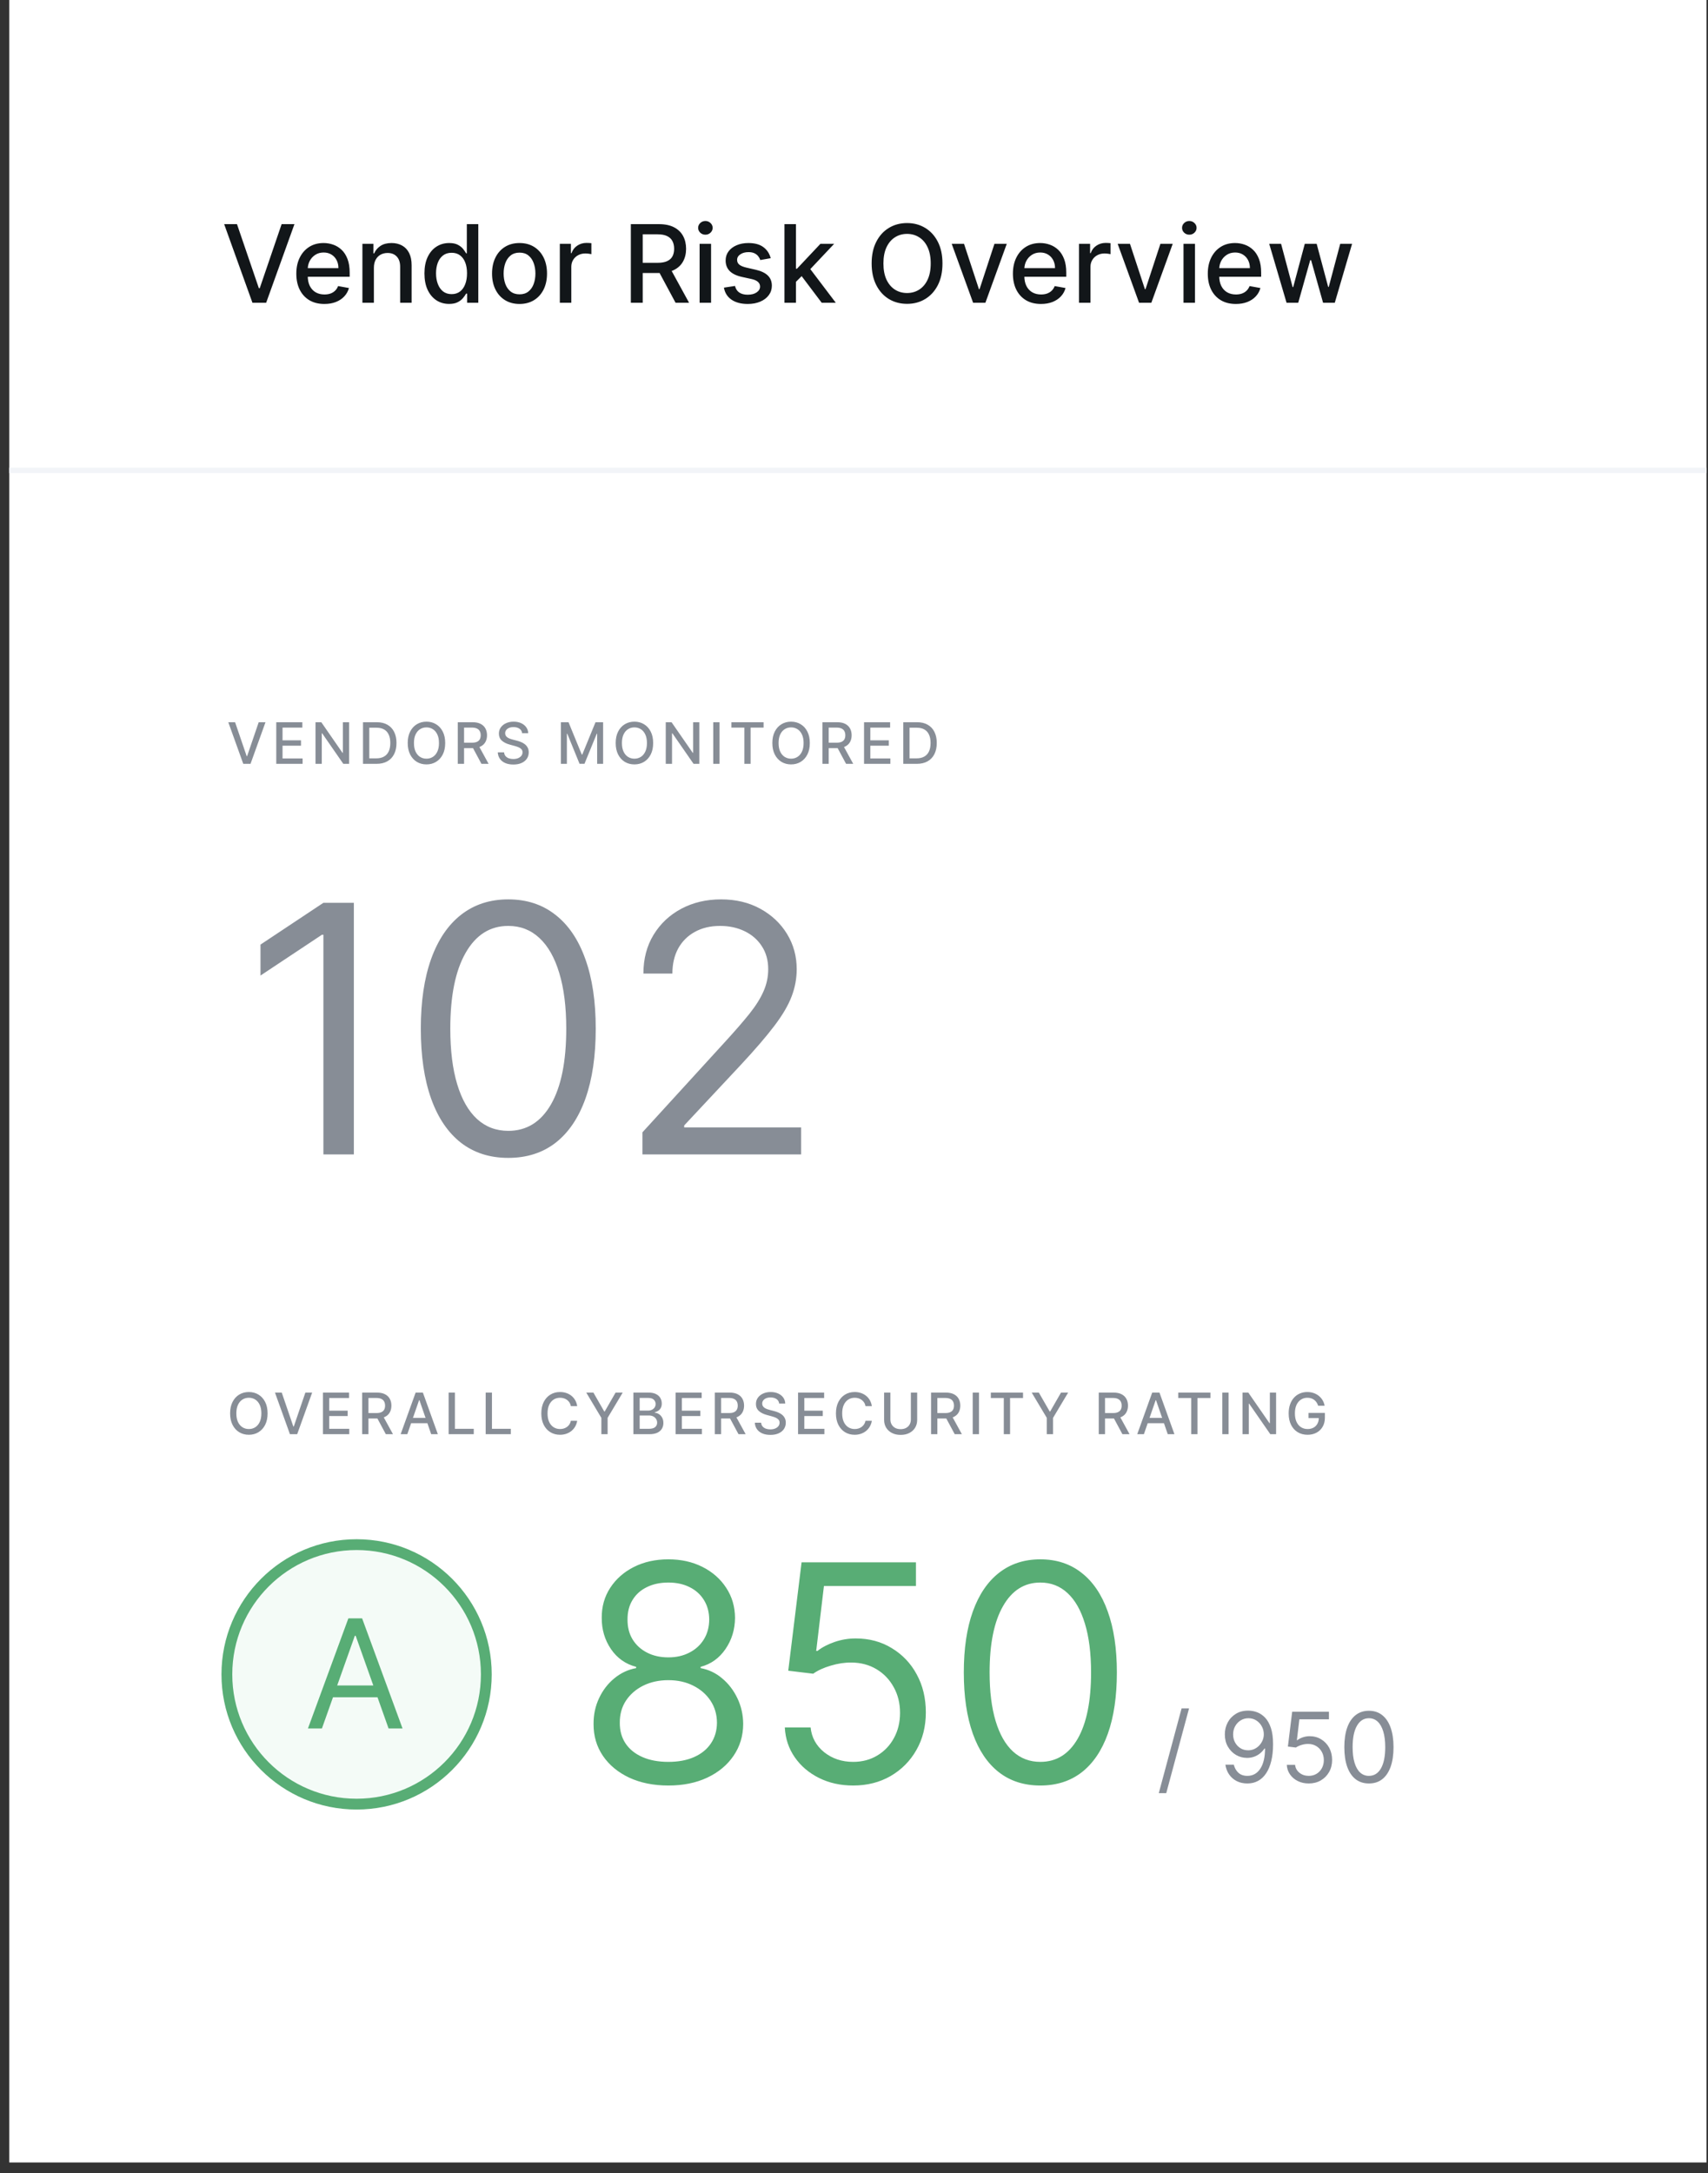 <svg width="158" height="201" viewBox="0 0 158 201" fill="none" xmlns="http://www.w3.org/2000/svg">
<rect x="0" y="0" width="158" height="201" fill="#333333" stroke="none"/>
<g clip-path="url(#clip0_484_13725)">
<rect width="157" height="200" transform="translate(0.858 0.001)" fill="white"/>
<path d="M21.922 20.73L23.946 26.653H24.028L26.052 20.73H27.238L24.621 28.002H23.353L20.736 20.73H21.922ZM30.007 28.113C29.47 28.113 29.007 27.998 28.619 27.768C28.233 27.536 27.934 27.21 27.724 26.791C27.515 26.37 27.411 25.877 27.411 25.311C27.411 24.752 27.515 24.259 27.724 23.833C27.934 23.407 28.228 23.075 28.604 22.835C28.983 22.596 29.426 22.477 29.932 22.477C30.24 22.477 30.538 22.528 30.827 22.63C31.116 22.731 31.375 22.891 31.605 23.109C31.835 23.327 32.016 23.61 32.148 23.958C32.281 24.303 32.347 24.724 32.347 25.218V25.595H28.011V24.799H31.307C31.307 24.52 31.25 24.273 31.136 24.057C31.023 23.839 30.863 23.668 30.657 23.542C30.453 23.417 30.214 23.354 29.939 23.354C29.641 23.354 29.381 23.427 29.158 23.574C28.938 23.719 28.768 23.908 28.647 24.142C28.529 24.374 28.469 24.627 28.469 24.899V25.52C28.469 25.885 28.533 26.195 28.661 26.451C28.791 26.706 28.972 26.902 29.204 27.037C29.436 27.169 29.707 27.235 30.018 27.235C30.219 27.235 30.402 27.207 30.568 27.15C30.734 27.091 30.877 27.003 30.998 26.887C31.119 26.771 31.211 26.628 31.275 26.458L32.28 26.639C32.199 26.935 32.055 27.194 31.846 27.416C31.64 27.637 31.381 27.808 31.069 27.931C30.759 28.052 30.405 28.113 30.007 28.113ZM34.587 24.764V28.002H33.525V22.548H34.544V23.436H34.612C34.737 23.147 34.934 22.915 35.201 22.74C35.471 22.564 35.811 22.477 36.221 22.477C36.592 22.477 36.918 22.555 37.197 22.711C37.477 22.865 37.693 23.095 37.847 23.4C38.001 23.706 38.078 24.083 38.078 24.533V28.002H37.016V24.661C37.016 24.265 36.913 23.956 36.707 23.734C36.501 23.509 36.218 23.397 35.858 23.397C35.612 23.397 35.393 23.45 35.201 23.556C35.012 23.663 34.862 23.819 34.75 24.025C34.642 24.229 34.587 24.475 34.587 24.764ZM41.544 28.109C41.103 28.109 40.71 27.997 40.365 27.772C40.022 27.544 39.752 27.221 39.555 26.802C39.361 26.381 39.264 25.875 39.264 25.286C39.264 24.696 39.362 24.192 39.559 23.773C39.758 23.354 40.03 23.033 40.375 22.811C40.721 22.588 41.113 22.477 41.551 22.477C41.889 22.477 42.162 22.534 42.368 22.647C42.576 22.759 42.737 22.889 42.851 23.038C42.967 23.187 43.057 23.319 43.12 23.432H43.184V20.73H44.246V28.002H43.209V27.154H43.12C43.057 27.27 42.964 27.402 42.843 27.551C42.725 27.701 42.562 27.831 42.353 27.942C42.145 28.053 41.875 28.109 41.544 28.109ZM41.778 27.203C42.084 27.203 42.342 27.123 42.552 26.962C42.765 26.799 42.926 26.573 43.035 26.284C43.147 25.995 43.202 25.659 43.202 25.275C43.202 24.896 43.148 24.565 43.039 24.281C42.93 23.997 42.77 23.775 42.559 23.617C42.349 23.458 42.088 23.379 41.778 23.379C41.459 23.379 41.192 23.462 40.979 23.627C40.766 23.793 40.605 24.019 40.496 24.306C40.39 24.592 40.336 24.915 40.336 25.275C40.336 25.64 40.391 25.968 40.5 26.259C40.609 26.55 40.77 26.781 40.983 26.951C41.198 27.119 41.463 27.203 41.778 27.203ZM48.059 28.113C47.548 28.113 47.102 27.995 46.72 27.761C46.339 27.527 46.043 27.199 45.833 26.777C45.622 26.356 45.517 25.863 45.517 25.3C45.517 24.734 45.622 24.239 45.833 23.816C46.043 23.392 46.339 23.063 46.72 22.828C47.102 22.594 47.548 22.477 48.059 22.477C48.571 22.477 49.017 22.594 49.398 22.828C49.779 23.063 50.075 23.392 50.286 23.816C50.496 24.239 50.602 24.734 50.602 25.3C50.602 25.863 50.496 26.356 50.286 26.777C50.075 27.199 49.779 27.527 49.398 27.761C49.017 27.995 48.571 28.113 48.059 28.113ZM48.063 27.221C48.394 27.221 48.669 27.134 48.887 26.958C49.104 26.783 49.265 26.55 49.37 26.259C49.476 25.968 49.529 25.647 49.529 25.297C49.529 24.948 49.476 24.629 49.37 24.338C49.265 24.044 49.104 23.808 48.887 23.631C48.669 23.453 48.394 23.365 48.063 23.365C47.729 23.365 47.452 23.453 47.232 23.631C47.014 23.808 46.852 24.044 46.745 24.338C46.641 24.629 46.589 24.948 46.589 25.297C46.589 25.647 46.641 25.968 46.745 26.259C46.852 26.55 47.014 26.783 47.232 26.958C47.452 27.134 47.729 27.221 48.063 27.221ZM51.787 28.002V22.548H52.813V23.414H52.87C52.969 23.121 53.145 22.89 53.396 22.722C53.649 22.551 53.935 22.466 54.255 22.466C54.321 22.466 54.4 22.469 54.489 22.473C54.582 22.478 54.654 22.484 54.706 22.491V23.507C54.663 23.495 54.588 23.482 54.479 23.468C54.37 23.451 54.261 23.443 54.152 23.443C53.901 23.443 53.677 23.496 53.481 23.603C53.287 23.707 53.133 23.852 53.019 24.039C52.906 24.224 52.849 24.435 52.849 24.672V28.002H51.787ZM58.357 28.002V20.73H60.949C61.512 20.73 61.98 20.827 62.352 21.021C62.726 21.215 63.005 21.484 63.19 21.827C63.374 22.168 63.467 22.562 63.467 23.009C63.467 23.455 63.373 23.846 63.186 24.185C63.002 24.521 62.722 24.783 62.348 24.97C61.976 25.157 61.509 25.25 60.945 25.25H58.982V24.306H60.846C61.201 24.306 61.49 24.255 61.712 24.153C61.937 24.051 62.102 23.903 62.206 23.709C62.31 23.515 62.362 23.282 62.362 23.009C62.362 22.735 62.309 22.497 62.203 22.296C62.098 22.095 61.934 21.941 61.709 21.834C61.486 21.725 61.194 21.671 60.832 21.671H59.454V28.002H58.357ZM61.947 24.721L63.744 28.002H62.494L60.732 24.721H61.947ZM64.717 28.002V22.548H65.778V28.002H64.717ZM65.253 21.706C65.068 21.706 64.91 21.645 64.777 21.522C64.647 21.396 64.582 21.247 64.582 21.074C64.582 20.899 64.647 20.75 64.777 20.627C64.91 20.501 65.068 20.439 65.253 20.439C65.438 20.439 65.595 20.501 65.725 20.627C65.858 20.75 65.924 20.899 65.924 21.074C65.924 21.247 65.858 21.396 65.725 21.522C65.595 21.645 65.438 21.706 65.253 21.706ZM71.294 23.88L70.332 24.05C70.292 23.927 70.228 23.81 70.14 23.698C70.055 23.587 69.939 23.496 69.792 23.425C69.645 23.354 69.462 23.319 69.242 23.319C68.941 23.319 68.69 23.386 68.489 23.521C68.288 23.654 68.187 23.825 68.187 24.036C68.187 24.218 68.254 24.365 68.389 24.476C68.524 24.587 68.742 24.679 69.043 24.75L69.909 24.948C70.411 25.064 70.785 25.243 71.031 25.485C71.278 25.726 71.401 26.04 71.401 26.426C71.401 26.752 71.306 27.044 71.117 27.299C70.93 27.553 70.668 27.752 70.332 27.896C69.998 28.04 69.611 28.113 69.171 28.113C68.56 28.113 68.062 27.982 67.676 27.722C67.29 27.459 67.053 27.086 66.966 26.603L67.992 26.447C68.056 26.715 68.187 26.917 68.386 27.054C68.585 27.189 68.844 27.257 69.164 27.257C69.512 27.257 69.79 27.184 69.998 27.04C70.207 26.893 70.311 26.715 70.311 26.504C70.311 26.333 70.247 26.19 70.119 26.074C69.993 25.958 69.8 25.871 69.54 25.811L68.617 25.609C68.108 25.493 67.731 25.308 67.487 25.055C67.246 24.802 67.125 24.481 67.125 24.093C67.125 23.771 67.215 23.489 67.395 23.247C67.575 23.006 67.824 22.818 68.141 22.683C68.458 22.546 68.822 22.477 69.231 22.477C69.821 22.477 70.285 22.605 70.623 22.86C70.962 23.114 71.185 23.453 71.294 23.88ZM73.545 26.152L73.538 24.856H73.722L75.896 22.548H77.167L74.688 25.176H74.521L73.545 26.152ZM72.568 28.002V20.73H73.63V28.002H72.568ZM76.013 28.002L74.06 25.41L74.791 24.668L77.316 28.002H76.013ZM87.184 24.366C87.184 25.143 87.042 25.81 86.758 26.369C86.474 26.925 86.084 27.354 85.589 27.654C85.097 27.953 84.537 28.102 83.91 28.102C83.28 28.102 82.718 27.953 82.223 27.654C81.731 27.354 81.342 26.924 81.058 26.365C80.774 25.807 80.632 25.14 80.632 24.366C80.632 23.59 80.774 22.923 81.058 22.367C81.342 21.808 81.731 21.38 82.223 21.081C82.718 20.781 83.28 20.63 83.91 20.63C84.537 20.63 85.097 20.781 85.589 21.081C86.084 21.38 86.474 21.808 86.758 22.367C87.042 22.923 87.184 23.59 87.184 24.366ZM86.097 24.366C86.097 23.774 86.001 23.276 85.81 22.871C85.62 22.464 85.36 22.156 85.028 21.948C84.699 21.737 84.326 21.632 83.91 21.632C83.491 21.632 83.117 21.737 82.788 21.948C82.459 22.156 82.198 22.464 82.006 22.871C81.817 23.276 81.722 23.774 81.722 24.366C81.722 24.958 81.817 25.457 82.006 25.865C82.198 26.27 82.459 26.577 82.788 26.788C83.117 26.996 83.491 27.101 83.91 27.101C84.326 27.101 84.699 26.996 85.028 26.788C85.36 26.577 85.62 26.27 85.81 25.865C86.001 25.457 86.097 24.958 86.097 24.366ZM93.133 22.548L91.155 28.002H90.019L88.037 22.548H89.177L90.558 26.745H90.615L91.993 22.548H93.133ZM96.296 28.113C95.759 28.113 95.296 27.998 94.908 27.768C94.522 27.536 94.223 27.21 94.013 26.791C93.804 26.37 93.7 25.877 93.7 25.311C93.7 24.752 93.804 24.259 94.013 23.833C94.223 23.407 94.517 23.075 94.893 22.835C95.272 22.596 95.715 22.477 96.222 22.477C96.529 22.477 96.828 22.528 97.116 22.63C97.405 22.731 97.664 22.891 97.894 23.109C98.124 23.327 98.305 23.61 98.437 23.958C98.57 24.303 98.636 24.724 98.636 25.218V25.595H94.3V24.799H97.596C97.596 24.52 97.539 24.273 97.425 24.057C97.312 23.839 97.152 23.668 96.946 23.542C96.742 23.417 96.503 23.354 96.229 23.354C95.93 23.354 95.67 23.427 95.447 23.574C95.227 23.719 95.057 23.908 94.936 24.142C94.818 24.374 94.758 24.627 94.758 24.899V25.52C94.758 25.885 94.822 26.195 94.95 26.451C95.08 26.706 95.261 26.902 95.493 27.037C95.725 27.169 95.997 27.235 96.307 27.235C96.508 27.235 96.691 27.207 96.857 27.15C97.023 27.091 97.166 27.003 97.287 26.887C97.408 26.771 97.5 26.628 97.564 26.458L98.569 26.639C98.488 26.935 98.344 27.194 98.136 27.416C97.93 27.637 97.67 27.808 97.358 27.931C97.048 28.052 96.694 28.113 96.296 28.113ZM99.814 28.002V22.548H100.841V23.414H100.897C100.997 23.121 101.172 22.89 101.423 22.722C101.676 22.551 101.963 22.466 102.282 22.466C102.349 22.466 102.427 22.469 102.517 22.473C102.609 22.478 102.681 22.484 102.733 22.491V23.507C102.691 23.495 102.615 23.482 102.506 23.468C102.397 23.451 102.288 23.443 102.179 23.443C101.928 23.443 101.705 23.496 101.508 23.603C101.314 23.707 101.16 23.852 101.047 24.039C100.933 24.224 100.876 24.435 100.876 24.672V28.002H99.814ZM108.484 22.548L106.506 28.002H105.37L103.389 22.548H104.528L105.91 26.745H105.967L107.345 22.548H108.484ZM109.482 28.002V22.548H110.544V28.002H109.482ZM110.019 21.706C109.834 21.706 109.675 21.645 109.543 21.522C109.412 21.396 109.347 21.247 109.347 21.074C109.347 20.899 109.412 20.75 109.543 20.627C109.675 20.501 109.834 20.439 110.019 20.439C110.203 20.439 110.361 20.501 110.491 20.627C110.623 20.75 110.69 20.899 110.69 21.074C110.69 21.247 110.623 21.396 110.491 21.522C110.361 21.645 110.203 21.706 110.019 21.706ZM114.323 28.113C113.786 28.113 113.323 27.998 112.935 27.768C112.549 27.536 112.251 27.21 112.04 26.791C111.832 26.37 111.728 25.877 111.728 25.311C111.728 24.752 111.832 24.259 112.04 23.833C112.251 23.407 112.544 23.075 112.921 22.835C113.3 22.596 113.742 22.477 114.249 22.477C114.557 22.477 114.855 22.528 115.144 22.63C115.433 22.731 115.692 22.891 115.921 23.109C116.151 23.327 116.332 23.61 116.465 23.958C116.597 24.303 116.664 24.724 116.664 25.218V25.595H112.328V24.799H115.623C115.623 24.52 115.566 24.273 115.453 24.057C115.339 23.839 115.179 23.668 114.973 23.542C114.77 23.417 114.531 23.354 114.256 23.354C113.958 23.354 113.697 23.427 113.475 23.574C113.255 23.719 113.084 23.908 112.963 24.142C112.845 24.374 112.786 24.627 112.786 24.899V25.52C112.786 25.885 112.85 26.195 112.978 26.451C113.108 26.706 113.289 26.902 113.521 27.037C113.753 27.169 114.024 27.235 114.334 27.235C114.535 27.235 114.719 27.207 114.884 27.15C115.05 27.091 115.193 27.003 115.314 26.887C115.435 26.771 115.527 26.628 115.591 26.458L116.596 26.639C116.516 26.935 116.371 27.194 116.163 27.416C115.957 27.637 115.698 27.808 115.385 27.931C115.075 28.052 114.721 28.113 114.323 28.113ZM119.014 28.002L117.409 22.548H118.507L119.576 26.554H119.629L120.701 22.548H121.799L122.864 26.536H122.917L123.979 22.548H125.076L123.475 28.002H122.392L121.284 24.064H121.202L120.094 28.002H119.014Z" fill="#121619"/>
<path d="M109.994 158.007L107.885 165.844H107.194L109.304 158.007H109.994ZM115.49 158.212C115.766 158.215 116.038 158.267 116.296 158.365C116.564 158.466 116.809 158.632 117.031 158.864C117.252 159.097 117.43 159.413 117.565 159.813C117.699 160.214 117.766 160.713 117.766 161.319C117.766 161.9 117.711 162.417 117.6 162.869C117.489 163.321 117.333 163.697 117.127 164.006C116.92 164.315 116.673 164.55 116.379 164.71C116.085 164.87 115.757 164.949 115.388 164.949C115.02 164.949 114.695 164.877 114.407 164.732C114.119 164.587 113.887 164.381 113.704 164.121C113.52 163.861 113.407 163.556 113.355 163.211H114.135C114.206 163.511 114.345 163.759 114.554 163.955C114.765 164.149 115.043 164.246 115.388 164.246C115.893 164.246 116.292 164.026 116.583 163.585C116.875 163.144 117.024 162.52 117.024 161.715H116.973C116.857 161.891 116.714 162.047 116.548 162.178C116.384 162.308 116.202 162.408 116.002 162.479C115.801 162.549 115.588 162.584 115.363 162.584C114.988 162.584 114.643 162.491 114.33 162.306C114.017 162.121 113.77 161.862 113.582 161.536C113.395 161.21 113.304 160.833 113.304 160.411C113.304 160.006 113.394 159.636 113.573 159.302C113.752 158.967 114.007 158.701 114.333 158.503C114.659 158.304 115.047 158.208 115.49 158.212V158.212ZM115.49 158.915C115.234 158.912 114.983 158.981 114.765 159.116C114.552 159.25 114.377 159.436 114.257 159.657C114.133 159.882 114.071 160.134 114.071 160.411C114.071 160.684 114.131 160.932 114.25 161.156C114.372 161.377 114.537 161.554 114.746 161.686C114.955 161.819 115.196 161.881 115.465 161.881C115.66 161.883 115.853 161.842 116.03 161.763C116.203 161.684 116.358 161.572 116.488 161.434C116.619 161.294 116.724 161.133 116.798 160.957C116.872 160.78 116.91 160.59 116.909 160.398C116.909 160.138 116.848 159.895 116.724 159.669C116.606 159.447 116.432 159.258 116.219 159.123C116.006 158.984 115.763 158.915 115.49 158.915V158.915ZM121.068 164.949C120.693 164.949 120.356 164.875 120.055 164.726C119.755 164.577 119.514 164.372 119.333 164.112C119.152 163.852 119.053 163.556 119.036 163.223H119.803C119.832 163.52 119.967 163.765 120.205 163.958C120.444 164.152 120.734 164.246 121.068 164.246C121.337 164.246 121.575 164.183 121.784 164.058C121.994 163.933 122.165 163.754 122.28 163.54C122.401 163.318 122.462 163.068 122.462 162.789C122.462 162.503 122.399 162.249 122.273 162.025C122.154 161.804 121.978 161.619 121.762 161.491C121.544 161.361 121.296 161.295 121.017 161.293C120.817 161.291 120.611 161.322 120.4 161.386C120.189 161.45 120.016 161.527 119.879 161.625L119.138 161.536L119.534 158.314H122.935V159.017H120.199L119.969 160.948H120.007C120.141 160.841 120.31 160.753 120.512 160.683C120.715 160.613 120.925 160.577 121.145 160.577C121.546 160.577 121.902 160.673 122.216 160.865C122.529 161.057 122.778 161.314 122.957 161.645C123.136 161.975 123.229 162.352 123.229 162.776C123.229 163.194 123.135 163.566 122.947 163.895C122.766 164.217 122.501 164.484 122.18 164.668C121.854 164.855 121.484 164.949 121.068 164.949V164.949ZM126.633 164.949C126.152 164.949 125.742 164.818 125.403 164.556C125.064 164.294 124.805 163.909 124.626 163.409C124.447 162.906 124.358 162.299 124.358 161.587C124.358 160.88 124.447 160.276 124.626 159.775C124.805 159.274 125.067 158.889 125.406 158.624C125.745 158.36 126.156 158.225 126.633 158.225C127.11 158.225 127.519 158.358 127.857 158.624C128.196 158.891 128.458 159.272 128.637 159.775C128.816 160.277 128.909 160.88 128.909 161.587C128.909 162.299 128.819 162.906 128.64 163.409C128.461 163.909 128.203 164.292 127.864 164.556C127.525 164.821 127.115 164.949 126.633 164.949ZM126.633 164.246C127.111 164.246 127.481 164.016 127.746 163.556C128.01 163.096 128.142 162.439 128.142 161.587C128.142 161.02 128.081 160.538 127.96 160.139C127.838 159.741 127.668 159.437 127.442 159.228C127.216 159.019 126.949 158.915 126.633 158.915C126.16 158.915 125.791 159.148 125.524 159.615C125.258 160.082 125.125 160.737 125.125 161.587C125.125 162.154 125.184 162.635 125.304 163.032C125.423 163.428 125.595 163.729 125.818 163.936C126.04 164.141 126.332 164.252 126.633 164.246V164.246Z" fill="#878D96"/>
<path d="M44.987 154.86C44.987 161.488 39.615 166.86 32.987 166.86C26.36 166.86 20.987 161.488 20.987 154.86C20.987 148.233 26.36 142.86 32.987 142.86C39.615 142.86 44.987 148.233 44.987 154.86Z" fill="#F4FBF7"/>
<path fill-rule="evenodd" clip-rule="evenodd" d="M32.987 143.36C26.636 143.36 21.487 148.508 21.487 154.86C21.487 161.211 26.636 166.36 32.987 166.36C39.338 166.36 44.487 161.211 44.487 154.86C44.487 148.508 39.339 143.36 32.987 143.36ZM20.487 154.86C20.487 147.956 26.084 142.36 32.987 142.36C39.891 142.36 45.487 147.956 45.487 154.86C45.487 161.763 39.891 167.36 32.987 167.36C26.084 167.36 20.487 161.763 20.487 154.86Z" fill="#58AD75"/>
<path d="M29.78 159.861H28.487L32.226 149.679H33.498L37.237 159.861H35.945L32.902 151.29H32.823L29.78 159.861ZM30.257 155.884H35.467V156.977H30.257V155.884ZM61.829 165.139C60.463 165.139 59.257 164.897 58.21 164.413C57.169 163.923 56.357 163.25 55.773 162.395C55.19 161.533 54.902 160.552 54.908 159.452C54.902 158.59 55.071 157.794 55.416 157.065C55.76 156.329 56.231 155.716 56.827 155.226C57.431 154.729 58.103 154.414 58.846 154.281V154.162C57.871 153.91 57.096 153.363 56.519 152.521C55.943 151.673 55.657 150.708 55.664 149.628C55.657 148.594 55.919 147.669 56.45 146.854C56.98 146.039 57.709 145.395 58.637 144.925C59.572 144.454 60.636 144.219 61.829 144.219C63.009 144.219 64.063 144.454 64.991 144.925C65.919 145.395 66.648 146.038 67.178 146.854C67.715 147.669 67.987 148.594 67.994 149.628C67.987 150.708 67.692 151.673 67.109 152.521C66.532 153.363 65.766 153.91 64.812 154.162V154.281C65.547 154.413 66.233 154.74 66.8 155.226C67.39 155.716 67.861 156.329 68.212 157.065C68.564 157.794 68.743 158.59 68.749 159.452C68.743 160.552 68.444 161.533 67.854 162.395C67.271 163.25 66.459 163.923 65.418 164.413C64.384 164.897 63.188 165.139 61.829 165.139V165.139ZM61.829 162.952C62.75 162.952 63.546 162.803 64.215 162.504C64.885 162.206 65.402 161.785 65.766 161.241C66.131 160.698 66.317 160.062 66.323 159.332C66.317 158.563 66.118 157.884 65.727 157.294C65.336 156.704 64.802 156.24 64.126 155.902C63.456 155.564 62.691 155.395 61.829 155.395C60.96 155.395 60.185 155.564 59.502 155.902C58.826 156.24 58.292 156.704 57.901 157.294C57.517 157.884 57.328 158.563 57.335 159.332C57.328 160.062 57.504 160.698 57.862 161.241C58.226 161.785 58.746 162.206 59.423 162.504C60.099 162.803 60.901 162.952 61.829 162.952ZM61.829 153.287C62.558 153.287 63.204 153.141 63.768 152.849C64.338 152.558 64.785 152.15 65.11 151.626C65.435 151.102 65.601 150.49 65.607 149.787C65.601 149.097 65.438 148.498 65.12 147.987C64.802 147.47 64.361 147.072 63.798 146.794C63.234 146.509 62.578 146.366 61.829 146.366C61.067 146.366 60.4 146.509 59.83 146.794C59.26 147.072 58.819 147.47 58.508 147.987C58.196 148.498 58.044 149.097 58.05 149.787C58.044 150.49 58.2 151.103 58.518 151.626C58.843 152.15 59.29 152.558 59.86 152.849C60.43 153.141 61.086 153.287 61.829 153.287ZM78.924 165.139C77.757 165.139 76.706 164.907 75.772 164.443C74.837 163.979 74.088 163.343 73.525 162.534C72.962 161.726 72.653 160.804 72.6 159.77H74.986C75.079 160.691 75.497 161.454 76.239 162.057C76.988 162.653 77.883 162.952 78.924 162.952C79.759 162.952 80.501 162.756 81.151 162.365C81.807 161.974 82.321 161.437 82.692 160.754C83.07 160.065 83.259 159.286 83.259 158.418C83.259 157.529 83.063 156.737 82.672 156.041C82.288 155.338 81.757 154.785 81.081 154.381C80.405 153.977 79.633 153.771 78.765 153.764C78.141 153.758 77.502 153.854 76.846 154.053C76.189 154.245 75.649 154.493 75.225 154.798L72.918 154.52L74.151 144.497H84.731V146.685H76.219L75.503 152.69H75.623C76.04 152.359 76.564 152.084 77.194 151.865C77.827 151.646 78.492 151.535 79.162 151.537C80.409 151.537 81.519 151.835 82.493 152.432C83.469 153.016 84.266 153.854 84.8 154.858C85.364 155.885 85.645 157.059 85.645 158.378C85.645 159.677 85.354 160.837 84.77 161.858C84.194 162.872 83.398 163.674 82.384 164.264C81.37 164.847 80.216 165.139 78.924 165.139V165.139ZM96.237 165.139C94.739 165.139 93.463 164.731 92.409 163.916C91.355 163.094 90.55 161.904 89.993 160.347C89.436 158.782 89.158 156.893 89.158 154.679C89.158 152.478 89.436 150.599 89.993 149.041C90.556 147.477 91.365 146.284 92.419 145.462C93.48 144.633 94.752 144.219 96.237 144.219C97.722 144.219 98.992 144.633 100.045 145.462C101.106 146.284 101.915 147.477 102.472 149.041C103.035 150.599 103.317 152.478 103.317 154.679C103.317 156.893 103.038 158.782 102.482 160.347C101.925 161.904 101.119 163.094 100.065 163.916C99.011 164.731 97.735 165.139 96.237 165.139ZM96.237 162.952C97.722 162.952 98.876 162.236 99.697 160.804C100.519 159.372 100.93 157.33 100.93 154.679C100.93 152.916 100.742 151.414 100.364 150.175C99.992 148.935 99.456 147.99 98.753 147.341C98.057 146.691 97.218 146.366 96.237 146.366C94.766 146.366 93.616 147.092 92.787 148.544C91.958 149.989 91.544 152.034 91.544 154.679C91.544 156.442 91.73 157.94 92.101 159.173C92.472 160.406 93.006 161.344 93.702 161.987C94.404 162.63 95.25 162.952 96.237 162.952V162.952Z" fill="#58AD75"/>
<path d="M24.753 130.722C24.753 131.133 24.678 131.486 24.528 131.782C24.377 132.076 24.171 132.303 23.909 132.462C23.649 132.62 23.353 132.699 23.021 132.699C22.687 132.699 22.39 132.62 22.128 132.462C21.867 132.303 21.662 132.075 21.512 131.78C21.361 131.484 21.286 131.131 21.286 130.722C21.286 130.311 21.361 129.958 21.512 129.664C21.662 129.368 21.867 129.141 22.128 128.983C22.39 128.824 22.687 128.745 23.021 128.745C23.353 128.745 23.649 128.824 23.909 128.983C24.171 129.141 24.377 129.368 24.528 129.664C24.678 129.958 24.753 130.311 24.753 130.722ZM24.178 130.722C24.178 130.409 24.127 130.145 24.026 129.931C23.926 129.715 23.788 129.552 23.613 129.442C23.438 129.331 23.241 129.275 23.021 129.275C22.799 129.275 22.601 129.331 22.427 129.442C22.253 129.552 22.115 129.715 22.013 129.931C21.913 130.145 21.863 130.409 21.863 130.722C21.863 131.035 21.913 131.299 22.013 131.515C22.115 131.729 22.253 131.892 22.427 132.003C22.601 132.114 22.799 132.169 23.021 132.169C23.241 132.169 23.438 132.114 23.613 132.003C23.788 131.892 23.926 131.729 24.026 131.515C24.127 131.299 24.178 131.035 24.178 130.722ZM26.063 128.797L27.134 131.932H27.178L28.249 128.797H28.876L27.491 132.646H26.821L25.436 128.797H26.063ZM29.873 132.646V128.797H32.286V129.297H30.454V130.47H32.16V130.968H30.454V132.146H32.309V132.646H29.873ZM33.503 132.646V128.797H34.874C35.172 128.797 35.42 128.849 35.617 128.952C35.815 129.054 35.962 129.196 36.06 129.378C36.158 129.559 36.207 129.767 36.207 130.004C36.207 130.239 36.157 130.447 36.058 130.626C35.961 130.804 35.813 130.942 35.615 131.041C35.418 131.14 35.171 131.19 34.873 131.19H33.833V130.69H34.82C35.008 130.69 35.161 130.663 35.278 130.609C35.397 130.555 35.484 130.477 35.54 130.374C35.595 130.271 35.622 130.148 35.622 130.004C35.622 129.859 35.594 129.733 35.538 129.626C35.483 129.52 35.395 129.438 35.276 129.382C35.159 129.324 35.004 129.295 34.812 129.295H34.083V132.646H33.503ZM35.402 130.91L36.353 132.646H35.692L34.76 130.91H35.402ZM37.679 132.646H37.063L38.448 128.797H39.119L40.504 132.646H39.887L38.799 129.497H38.769L37.679 132.646ZM37.783 131.139H39.782V131.627H37.783V131.139ZM41.501 132.646V128.797H42.081V132.146H43.825V132.646H41.501ZM44.928 132.646V128.797H45.509V132.146H47.253V132.646H44.928ZM53.394 130.049H52.808C52.785 129.924 52.743 129.813 52.682 129.718C52.621 129.623 52.545 129.542 52.456 129.476C52.368 129.409 52.268 129.359 52.158 129.326C52.049 129.292 51.933 129.275 51.81 129.275C51.588 129.275 51.39 129.331 51.214 129.442C51.04 129.554 50.902 129.717 50.801 129.932C50.701 130.148 50.651 130.411 50.651 130.722C50.651 131.035 50.701 131.299 50.801 131.515C50.902 131.73 51.041 131.893 51.216 132.003C51.392 132.114 51.589 132.169 51.808 132.169C51.93 132.169 52.045 132.152 52.154 132.12C52.264 132.086 52.364 132.037 52.453 131.971C52.542 131.906 52.617 131.827 52.678 131.733C52.741 131.638 52.784 131.529 52.808 131.406L53.394 131.408C53.363 131.597 53.302 131.771 53.212 131.93C53.123 132.088 53.008 132.224 52.868 132.34C52.729 132.454 52.57 132.542 52.391 132.605C52.212 132.667 52.016 132.699 51.804 132.699C51.471 132.699 51.174 132.62 50.914 132.462C50.653 132.303 50.448 132.075 50.297 131.78C50.148 131.484 50.074 131.131 50.074 130.722C50.074 130.311 50.149 129.958 50.299 129.664C50.45 129.368 50.655 129.141 50.916 128.983C51.176 128.824 51.472 128.745 51.804 128.745C52.009 128.745 52.199 128.774 52.376 128.833C52.554 128.891 52.713 128.976 52.855 129.089C52.996 129.2 53.114 129.337 53.206 129.498C53.299 129.659 53.362 129.842 53.394 130.049ZM54.233 128.797H54.893L55.898 130.547H55.939L56.945 128.797H57.604L56.208 131.135V132.646H55.629V131.135L54.233 128.797ZM58.594 132.646V128.797H60.003C60.276 128.797 60.502 128.843 60.681 128.933C60.861 129.022 60.995 129.143 61.084 129.295C61.172 129.447 61.217 129.618 61.217 129.808C61.217 129.969 61.188 130.104 61.129 130.214C61.07 130.323 60.991 130.411 60.892 130.477C60.794 130.543 60.686 130.59 60.569 130.62V130.658C60.696 130.664 60.821 130.705 60.943 130.782C61.065 130.857 61.167 130.964 61.247 131.103C61.327 131.242 61.367 131.411 61.367 131.611C61.367 131.807 61.321 131.984 61.228 132.14C61.137 132.296 60.995 132.419 60.803 132.511C60.612 132.601 60.367 132.646 60.069 132.646H58.594ZM59.174 132.148H60.012C60.291 132.148 60.49 132.094 60.61 131.986C60.73 131.879 60.79 131.744 60.79 131.582C60.79 131.461 60.76 131.349 60.698 131.248C60.637 131.146 60.549 131.066 60.435 131.005C60.322 130.945 60.188 130.915 60.033 130.915H59.174V132.148ZM59.174 130.462H59.952C60.083 130.462 60.2 130.437 60.304 130.387C60.409 130.337 60.492 130.267 60.553 130.177C60.616 130.085 60.648 129.978 60.648 129.854C60.648 129.694 60.592 129.561 60.48 129.453C60.369 129.346 60.198 129.292 59.967 129.292H59.174V130.462ZM62.497 132.646V128.797H64.91V129.297H63.078V130.47H64.784V130.968H63.078V132.146H64.932V132.646H62.497ZM66.126 132.646V128.797H67.498C67.796 128.797 68.044 128.849 68.24 128.952C68.438 129.054 68.586 129.196 68.684 129.378C68.782 129.559 68.831 129.767 68.831 130.004C68.831 130.239 68.781 130.447 68.682 130.626C68.584 130.804 68.436 130.942 68.239 131.041C68.042 131.14 67.794 131.19 67.496 131.19H66.457V130.69H67.444C67.632 130.69 67.784 130.663 67.902 130.609C68.021 130.555 68.108 130.477 68.163 130.374C68.219 130.271 68.246 130.148 68.246 130.004C68.246 129.859 68.218 129.733 68.162 129.626C68.106 129.52 68.019 129.438 67.9 129.382C67.783 129.324 67.628 129.295 67.436 129.295H66.707V132.646H66.126ZM68.026 130.91L68.977 132.646H68.316L67.383 130.91H68.026ZM72.077 129.808C72.057 129.631 71.974 129.493 71.829 129.395C71.684 129.296 71.501 129.247 71.28 129.247C71.123 129.247 70.986 129.272 70.871 129.322C70.755 129.371 70.666 129.438 70.602 129.525C70.539 129.61 70.508 129.707 70.508 129.816C70.508 129.907 70.529 129.986 70.572 130.053C70.616 130.119 70.673 130.175 70.743 130.22C70.814 130.264 70.891 130.301 70.972 130.331C71.054 130.36 71.132 130.383 71.207 130.402L71.583 130.5C71.706 130.53 71.832 130.571 71.961 130.622C72.09 130.673 72.209 130.741 72.32 130.825C72.43 130.909 72.519 131.013 72.586 131.137C72.655 131.261 72.69 131.41 72.69 131.582C72.69 131.8 72.633 131.994 72.521 132.163C72.409 132.332 72.247 132.466 72.034 132.563C71.822 132.661 71.566 132.71 71.265 132.71C70.977 132.71 70.728 132.664 70.517 132.573C70.307 132.481 70.142 132.352 70.023 132.184C69.904 132.015 69.838 131.814 69.826 131.582H70.408C70.42 131.721 70.465 131.837 70.544 131.93C70.624 132.021 70.726 132.09 70.85 132.135C70.975 132.179 71.112 132.201 71.261 132.201C71.426 132.201 71.572 132.175 71.699 132.124C71.828 132.071 71.93 131.998 72.004 131.906C72.078 131.812 72.115 131.702 72.115 131.577C72.115 131.463 72.082 131.369 72.017 131.297C71.953 131.224 71.866 131.164 71.756 131.116C71.647 131.069 71.523 131.027 71.385 130.99L70.931 130.866C70.623 130.782 70.378 130.659 70.198 130.496C70.019 130.333 69.929 130.118 69.929 129.85C69.929 129.628 69.989 129.434 70.11 129.269C70.23 129.104 70.393 128.975 70.598 128.884C70.804 128.791 71.035 128.745 71.293 128.745C71.554 128.745 71.784 128.791 71.983 128.882C72.184 128.973 72.341 129.099 72.457 129.26C72.572 129.419 72.632 129.602 72.637 129.808H72.077ZM73.825 132.646V128.797H76.237V129.297H74.405V130.47H76.112V130.968H74.405V132.146H76.26V132.646H73.825ZM80.65 130.049H80.064C80.042 129.924 80 129.813 79.938 129.718C79.877 129.623 79.802 129.542 79.713 129.476C79.624 129.409 79.524 129.359 79.414 129.326C79.305 129.292 79.189 129.275 79.066 129.275C78.845 129.275 78.646 129.331 78.471 129.442C78.296 129.554 78.159 129.717 78.057 129.932C77.957 130.148 77.907 130.411 77.907 130.722C77.907 131.035 77.957 131.299 78.057 131.515C78.159 131.73 78.297 131.893 78.472 132.003C78.648 132.114 78.845 132.169 79.064 132.169C79.186 132.169 79.301 132.152 79.41 132.12C79.52 132.086 79.62 132.037 79.709 131.971C79.798 131.906 79.873 131.827 79.934 131.733C79.997 131.638 80.04 131.529 80.064 131.406L80.65 131.408C80.619 131.597 80.558 131.771 80.468 131.93C80.379 132.088 80.265 132.224 80.124 132.34C79.985 132.454 79.826 132.542 79.647 132.605C79.468 132.667 79.272 132.699 79.061 132.699C78.728 132.699 78.431 132.62 78.17 132.462C77.909 132.303 77.704 132.075 77.554 131.78C77.404 131.484 77.33 131.131 77.33 130.722C77.33 130.311 77.405 129.958 77.555 129.664C77.706 129.368 77.911 129.141 78.172 128.983C78.432 128.824 78.729 128.745 79.061 128.745C79.265 128.745 79.455 128.774 79.632 128.833C79.81 128.891 79.97 128.976 80.111 129.089C80.253 129.2 80.37 129.337 80.463 129.498C80.555 129.659 80.618 129.842 80.65 130.049ZM84.261 128.797H84.844V131.329C84.844 131.598 84.78 131.837 84.654 132.045C84.527 132.251 84.35 132.414 84.12 132.533C83.891 132.651 83.622 132.71 83.314 132.71C83.007 132.71 82.739 132.651 82.51 132.533C82.281 132.414 82.103 132.251 81.976 132.045C81.85 131.837 81.786 131.598 81.786 131.329V128.797H82.367V131.282C82.367 131.456 82.405 131.611 82.482 131.746C82.559 131.881 82.669 131.988 82.81 132.065C82.952 132.142 83.12 132.18 83.314 132.18C83.51 132.18 83.678 132.142 83.82 132.065C83.962 131.988 84.071 131.881 84.147 131.746C84.223 131.611 84.261 131.456 84.261 131.282V128.797ZM86.129 132.646V128.797H87.501C87.799 128.797 88.046 128.849 88.243 128.952C88.441 129.054 88.589 129.196 88.686 129.378C88.784 129.559 88.833 129.767 88.833 130.004C88.833 130.239 88.784 130.447 88.685 130.626C88.587 130.804 88.439 130.942 88.241 131.041C88.044 131.14 87.797 131.19 87.499 131.19H86.46V130.69H87.446C87.634 130.69 87.787 130.663 87.905 130.609C88.024 130.555 88.111 130.477 88.166 130.374C88.221 130.271 88.249 130.148 88.249 130.004C88.249 129.859 88.22 129.733 88.164 129.626C88.109 129.52 88.022 129.438 87.903 129.382C87.785 129.324 87.63 129.295 87.439 129.295H86.71V132.646H86.129ZM88.029 130.91L88.98 132.646H88.318L87.386 130.91H88.029ZM90.561 128.797V132.646H89.981V128.797H90.561ZM91.658 129.297V128.797H94.636V129.297H93.436V132.646H92.857V129.297H91.658ZM95.439 128.797H96.098L97.104 130.547H97.145L98.15 128.797H98.81L97.414 131.135V132.646H96.835V131.135L95.439 128.797ZM101.641 132.646V128.797H103.012C103.311 128.797 103.558 128.849 103.755 128.952C103.953 129.054 104.1 129.196 104.198 129.378C104.296 129.559 104.345 129.767 104.345 130.004C104.345 130.239 104.295 130.447 104.196 130.626C104.099 130.804 103.951 130.942 103.753 131.041C103.556 131.14 103.309 131.19 103.011 131.19H101.971V130.69H102.958C103.146 130.69 103.299 130.663 103.416 130.609C103.535 130.555 103.623 130.477 103.678 130.374C103.733 130.271 103.76 130.148 103.76 130.004C103.76 129.859 103.732 129.733 103.676 129.626C103.621 129.52 103.534 129.438 103.415 129.382C103.297 129.324 103.142 129.295 102.95 129.295H102.221V132.646H101.641ZM103.54 130.91L104.491 132.646H103.83L102.898 130.91H103.54ZM105.817 132.646H105.201L106.586 128.797H107.257L108.642 132.646H108.025L106.937 129.497H106.907L105.817 132.646ZM105.921 131.139H107.92V131.627H105.921V131.139ZM108.994 129.297V128.797H111.972V129.297H110.772V132.646H110.193V129.297H108.994ZM113.652 128.797V132.646H113.072V128.797H113.652ZM118.045 128.797V132.646H117.512L115.555 129.823H115.52V132.646H114.939V128.797H115.476L117.434 131.624H117.47V128.797H118.045ZM121.938 130.013C121.901 129.899 121.853 129.797 121.791 129.707C121.731 129.616 121.659 129.538 121.575 129.474C121.491 129.409 121.395 129.359 121.288 129.326C121.181 129.292 121.064 129.275 120.936 129.275C120.719 129.275 120.524 129.331 120.35 129.442C120.176 129.554 120.038 129.717 119.936 129.932C119.836 130.147 119.786 130.409 119.786 130.72C119.786 131.032 119.837 131.295 119.938 131.511C120.04 131.726 120.179 131.89 120.355 132.001C120.532 132.113 120.733 132.169 120.959 132.169C121.168 132.169 121.35 132.126 121.506 132.041C121.662 131.956 121.783 131.835 121.868 131.68C121.955 131.524 121.998 131.339 121.998 131.128L122.148 131.156H121.047V130.677H122.56V131.114C122.56 131.438 122.491 131.718 122.353 131.956C122.216 132.193 122.027 132.376 121.786 132.505C121.545 132.634 121.269 132.699 120.959 132.699C120.61 132.699 120.305 132.618 120.042 132.458C119.78 132.298 119.576 132.07 119.429 131.776C119.282 131.48 119.209 131.13 119.209 130.724C119.209 130.417 119.252 130.141 119.337 129.897C119.422 129.652 119.542 129.445 119.696 129.275C119.851 129.103 120.034 128.972 120.243 128.882C120.453 128.791 120.683 128.745 120.932 128.745C121.14 128.745 121.334 128.776 121.513 128.837C121.693 128.898 121.854 128.985 121.994 129.098C122.136 129.211 122.253 129.345 122.346 129.5C122.438 129.654 122.501 129.825 122.533 130.013H121.938Z" fill="#878D96"/>
<path d="M21.747 66.797L22.818 69.932H22.861L23.932 66.797H24.56L23.175 70.646H22.504L21.119 66.797H21.747ZM25.556 70.646V66.797H27.969V67.297H26.137V68.47H27.843V68.968H26.137V70.146H27.992V70.646H25.556ZM32.292 66.797V70.646H31.758L29.802 67.823H29.767V70.646H29.186V66.797H29.723L31.681 69.624H31.717V66.797H32.292ZM34.826 70.646H33.58V66.797H34.865C35.242 66.797 35.566 66.874 35.837 67.029C36.108 67.181 36.315 67.401 36.459 67.688C36.604 67.974 36.677 68.317 36.677 68.716C36.677 69.117 36.604 69.462 36.457 69.75C36.312 70.038 36.101 70.26 35.826 70.415C35.55 70.569 35.217 70.646 34.826 70.646ZM34.161 70.139H34.794C35.087 70.139 35.331 70.084 35.525 69.973C35.719 69.862 35.864 69.701 35.961 69.49C36.057 69.279 36.106 69.02 36.106 68.716C36.106 68.414 36.057 68.158 35.961 67.948C35.866 67.737 35.724 67.577 35.534 67.468C35.345 67.359 35.11 67.305 34.83 67.305H34.161V70.139ZM41.183 68.722C41.183 69.133 41.108 69.486 40.958 69.782C40.807 70.076 40.601 70.303 40.339 70.462C40.079 70.62 39.782 70.699 39.45 70.699C39.117 70.699 38.82 70.62 38.558 70.462C38.297 70.303 38.092 70.075 37.941 69.78C37.791 69.484 37.716 69.131 37.716 68.722C37.716 68.311 37.791 67.958 37.941 67.664C38.092 67.368 38.297 67.141 38.558 66.984C38.82 66.824 39.117 66.745 39.45 66.745C39.782 66.745 40.079 66.824 40.339 66.984C40.601 67.141 40.807 67.368 40.958 67.664C41.108 67.958 41.183 68.311 41.183 68.722ZM40.608 68.722C40.608 68.409 40.557 68.145 40.456 67.931C40.356 67.715 40.218 67.552 40.042 67.442C39.868 67.331 39.671 67.275 39.45 67.275C39.229 67.275 39.031 67.331 38.857 67.442C38.682 67.552 38.545 67.715 38.443 67.931C38.343 68.145 38.293 68.409 38.293 68.722C38.293 69.035 38.343 69.299 38.443 69.515C38.545 69.729 38.682 69.892 38.857 70.003C39.031 70.114 39.229 70.169 39.45 70.169C39.671 70.169 39.868 70.114 40.042 70.003C40.218 69.892 40.356 69.729 40.456 69.515C40.557 69.299 40.608 69.035 40.608 68.722ZM42.348 70.646V66.797H43.72C44.018 66.797 44.265 66.849 44.462 66.951C44.66 67.054 44.808 67.197 44.906 67.378C45.003 67.558 45.052 67.767 45.052 68.004C45.052 68.239 45.003 68.447 44.904 68.626C44.806 68.804 44.658 68.942 44.46 69.041C44.264 69.14 44.016 69.19 43.718 69.19H42.679V68.69H43.665C43.853 68.69 44.006 68.663 44.124 68.609C44.243 68.555 44.33 68.477 44.385 68.374C44.44 68.271 44.468 68.148 44.468 68.004C44.468 67.859 44.44 67.733 44.383 67.626C44.328 67.52 44.241 67.438 44.122 67.382C44.004 67.324 43.849 67.295 43.658 67.295H42.929V70.646H42.348ZM44.248 68.91L45.199 70.646H44.537L43.605 68.91H44.248ZM48.299 67.808C48.279 67.631 48.196 67.493 48.051 67.395C47.905 67.296 47.722 67.247 47.502 67.247C47.344 67.247 47.208 67.272 47.092 67.322C46.977 67.371 46.887 67.438 46.824 67.525C46.761 67.61 46.73 67.707 46.73 67.816C46.73 67.907 46.751 67.986 46.794 68.053C46.837 68.119 46.894 68.175 46.965 68.22C47.036 68.264 47.112 68.301 47.194 68.331C47.275 68.36 47.353 68.383 47.429 68.402L47.804 68.5C47.927 68.53 48.053 68.571 48.182 68.622C48.311 68.674 48.431 68.741 48.541 68.825C48.651 68.909 48.74 69.013 48.808 69.137C48.877 69.261 48.911 69.409 48.911 69.582C48.911 69.8 48.855 69.994 48.742 70.163C48.631 70.332 48.468 70.466 48.255 70.563C48.044 70.661 47.788 70.71 47.487 70.71C47.199 70.71 46.949 70.664 46.739 70.573C46.529 70.481 46.364 70.352 46.245 70.184C46.126 70.015 46.06 69.814 46.047 69.582H46.63C46.641 69.721 46.686 69.837 46.765 69.93C46.846 70.022 46.948 70.09 47.072 70.135C47.197 70.179 47.334 70.201 47.483 70.201C47.647 70.201 47.793 70.175 47.921 70.124C48.05 70.071 48.151 69.998 48.225 69.906C48.299 69.812 48.336 69.702 48.336 69.577C48.336 69.463 48.304 69.369 48.239 69.297C48.175 69.224 48.088 69.164 47.977 69.116C47.868 69.069 47.745 69.027 47.607 68.99L47.152 68.866C46.844 68.782 46.6 68.659 46.419 68.496C46.24 68.333 46.151 68.118 46.151 67.85C46.151 67.628 46.211 67.434 46.331 67.269C46.452 67.104 46.614 66.975 46.82 66.884C47.025 66.791 47.257 66.745 47.515 66.745C47.776 66.745 48.005 66.791 48.205 66.882C48.405 66.974 48.563 67.099 48.678 67.26C48.794 67.419 48.854 67.602 48.859 67.808H48.299ZM51.888 66.797H52.592L53.818 69.789H53.863L55.088 66.797H55.792V70.646H55.24V67.861H55.204L54.069 70.64H53.611L52.476 67.859H52.44V70.646H51.888V66.797ZM60.421 68.722C60.421 69.133 60.346 69.486 60.195 69.782C60.045 70.076 59.839 70.303 59.577 70.462C59.316 70.62 59.02 70.699 58.688 70.699C58.355 70.699 58.057 70.62 57.795 70.462C57.535 70.303 57.33 70.075 57.179 69.78C57.029 69.484 56.954 69.131 56.954 68.722C56.954 68.311 57.029 67.958 57.179 67.664C57.33 67.368 57.535 67.141 57.795 66.984C58.057 66.824 58.355 66.745 58.688 66.745C59.02 66.745 59.316 66.824 59.577 66.984C59.839 67.141 60.045 67.368 60.195 67.664C60.346 67.958 60.421 68.311 60.421 68.722ZM59.846 68.722C59.846 68.409 59.795 68.145 59.694 67.931C59.593 67.715 59.456 67.552 59.28 67.442C59.106 67.331 58.909 67.275 58.688 67.275C58.466 67.275 58.269 67.331 58.094 67.442C57.92 67.552 57.782 67.715 57.681 67.931C57.581 68.145 57.531 68.409 57.531 68.722C57.531 69.035 57.581 69.299 57.681 69.515C57.782 69.729 57.92 69.892 58.094 70.003C58.269 70.114 58.466 70.169 58.688 70.169C58.909 70.169 59.106 70.114 59.28 70.003C59.456 69.892 59.593 69.729 59.694 69.515C59.795 69.299 59.846 69.035 59.846 68.722ZM64.692 66.797V70.646H64.158L62.202 67.823H62.166V70.646H61.586V66.797H62.123L64.081 69.624H64.117V66.797H64.692ZM66.561 66.797V70.646H65.98V66.797H66.561ZM67.657 67.297V66.797H70.636V67.297H69.435V70.646H68.856V67.297H67.657ZM74.913 68.722C74.913 69.133 74.838 69.486 74.687 69.782C74.537 70.076 74.331 70.303 74.069 70.462C73.808 70.62 73.512 70.699 73.18 70.699C72.847 70.699 72.549 70.62 72.288 70.462C72.027 70.303 71.822 70.075 71.671 69.78C71.521 69.484 71.446 69.131 71.446 68.722C71.446 68.311 71.521 67.958 71.671 67.664C71.822 67.368 72.027 67.141 72.288 66.984C72.549 66.824 72.847 66.745 73.18 66.745C73.512 66.745 73.808 66.824 74.069 66.984C74.331 67.141 74.537 67.368 74.687 67.664C74.838 67.958 74.913 68.311 74.913 68.722ZM74.338 68.722C74.338 68.409 74.287 68.145 74.186 67.931C74.085 67.715 73.948 67.552 73.772 67.442C73.598 67.331 73.401 67.275 73.18 67.275C72.958 67.275 72.76 67.331 72.586 67.442C72.412 67.552 72.274 67.715 72.173 67.931C72.073 68.145 72.023 68.409 72.023 68.722C72.023 69.035 72.073 69.299 72.173 69.515C72.274 69.729 72.412 69.892 72.586 70.003C72.76 70.114 72.958 70.169 73.18 70.169C73.401 70.169 73.598 70.114 73.772 70.003C73.948 69.892 74.085 69.729 74.186 69.515C74.287 69.299 74.338 69.035 74.338 68.722ZM76.078 70.646V66.797H77.45C77.748 66.797 77.995 66.849 78.192 66.951C78.39 67.054 78.537 67.197 78.635 67.378C78.733 67.558 78.782 67.767 78.782 68.004C78.782 68.239 78.732 68.447 78.633 68.626C78.536 68.804 78.388 68.942 78.19 69.041C77.993 69.14 77.746 69.19 77.448 69.19H76.408V68.69H77.395C77.583 68.69 77.736 68.663 77.853 68.609C77.972 68.555 78.06 68.477 78.115 68.374C78.17 68.271 78.197 68.148 78.197 68.004C78.197 67.859 78.169 67.733 78.113 67.626C78.058 67.52 77.971 67.438 77.852 67.382C77.734 67.324 77.579 67.295 77.388 67.295H76.658V70.646H76.078ZM77.978 68.91L78.928 70.646H78.267L77.335 68.91H77.978ZM79.929 70.646V66.797H82.342V67.297H80.51V68.47H82.216V68.968H80.51V70.146H82.365V70.646H79.929ZM84.805 70.646H83.559V66.797H84.844C85.221 66.797 85.545 66.874 85.816 67.029C86.086 67.181 86.294 67.401 86.438 67.688C86.583 67.974 86.656 68.317 86.656 68.716C86.656 69.117 86.582 69.462 86.436 69.75C86.29 70.038 86.08 70.26 85.804 70.415C85.529 70.569 85.196 70.646 84.805 70.646ZM84.139 70.139H84.773C85.066 70.139 85.31 70.084 85.504 69.973C85.698 69.862 85.843 69.701 85.94 69.49C86.036 69.279 86.084 69.02 86.084 68.716C86.084 68.414 86.036 68.158 85.94 67.948C85.844 67.737 85.702 67.577 85.513 67.468C85.324 67.359 85.089 67.305 84.808 67.305H84.139V70.139Z" fill="#878D96"/>
<path d="M32.734 83.499V106.772H29.916V86.454H29.78L24.098 90.227V87.363L29.916 83.499H32.734ZM47.019 107.09C45.306 107.09 43.848 106.624 42.644 105.693C41.439 104.753 40.519 103.393 39.882 101.613C39.246 99.825 38.928 97.666 38.928 95.136C38.928 92.621 39.246 90.473 39.882 88.693C40.526 86.905 41.45 85.541 42.655 84.602C43.867 83.655 45.322 83.181 47.019 83.181C48.715 83.181 50.166 83.655 51.371 84.602C52.583 85.541 53.507 86.905 54.144 88.693C54.788 90.473 55.109 92.621 55.109 95.136C55.109 97.666 54.791 99.825 54.155 101.613C53.519 103.393 52.598 104.753 51.394 105.693C50.189 106.624 48.731 107.09 47.019 107.09ZM47.019 104.59C48.715 104.59 50.034 103.772 50.973 102.136C51.913 100.499 52.382 98.166 52.382 95.136C52.382 93.121 52.166 91.405 51.734 89.988C51.31 88.572 50.697 87.492 49.894 86.749C49.098 86.007 48.14 85.636 47.019 85.636C45.337 85.636 44.022 86.465 43.075 88.124C42.128 89.776 41.655 92.113 41.655 95.136C41.655 97.151 41.867 98.863 42.291 100.272C42.715 101.681 43.325 102.753 44.121 103.488C44.924 104.223 45.89 104.59 47.019 104.59ZM59.428 106.772V104.727L67.109 96.318C68.011 95.333 68.753 94.477 69.337 93.749C69.92 93.015 70.352 92.325 70.632 91.681C70.92 91.03 71.064 90.348 71.064 89.636C71.064 88.818 70.867 88.109 70.473 87.511C70.087 86.912 69.556 86.45 68.882 86.124C68.208 85.799 67.45 85.636 66.609 85.636C65.716 85.636 64.935 85.822 64.269 86.193C63.609 86.556 63.098 87.068 62.734 87.727C62.378 88.386 62.2 89.159 62.2 90.045H59.519C59.519 88.681 59.833 87.484 60.462 86.454C61.09 85.424 61.947 84.621 63.03 84.045C64.121 83.469 65.344 83.181 66.7 83.181C68.064 83.181 69.272 83.469 70.325 84.045C71.378 84.621 72.204 85.397 72.803 86.374C73.401 87.352 73.7 88.439 73.7 89.636C73.7 90.492 73.545 91.329 73.234 92.147C72.931 92.958 72.401 93.863 71.644 94.863C70.894 95.856 69.852 97.068 68.519 98.499L63.291 104.09V104.272H74.109V106.772H59.428Z" fill="#878D96"/>
<path d="M157.858 43.503L0.743 43.503" stroke="#F2F4F8" stroke-width="0.5"/>
</g>
<defs>
<clipPath id="clip0_484_13725">
<rect width="157" height="200" fill="white" transform="translate(0.858 0.001)"/>
</clipPath>
</defs>
</svg>
